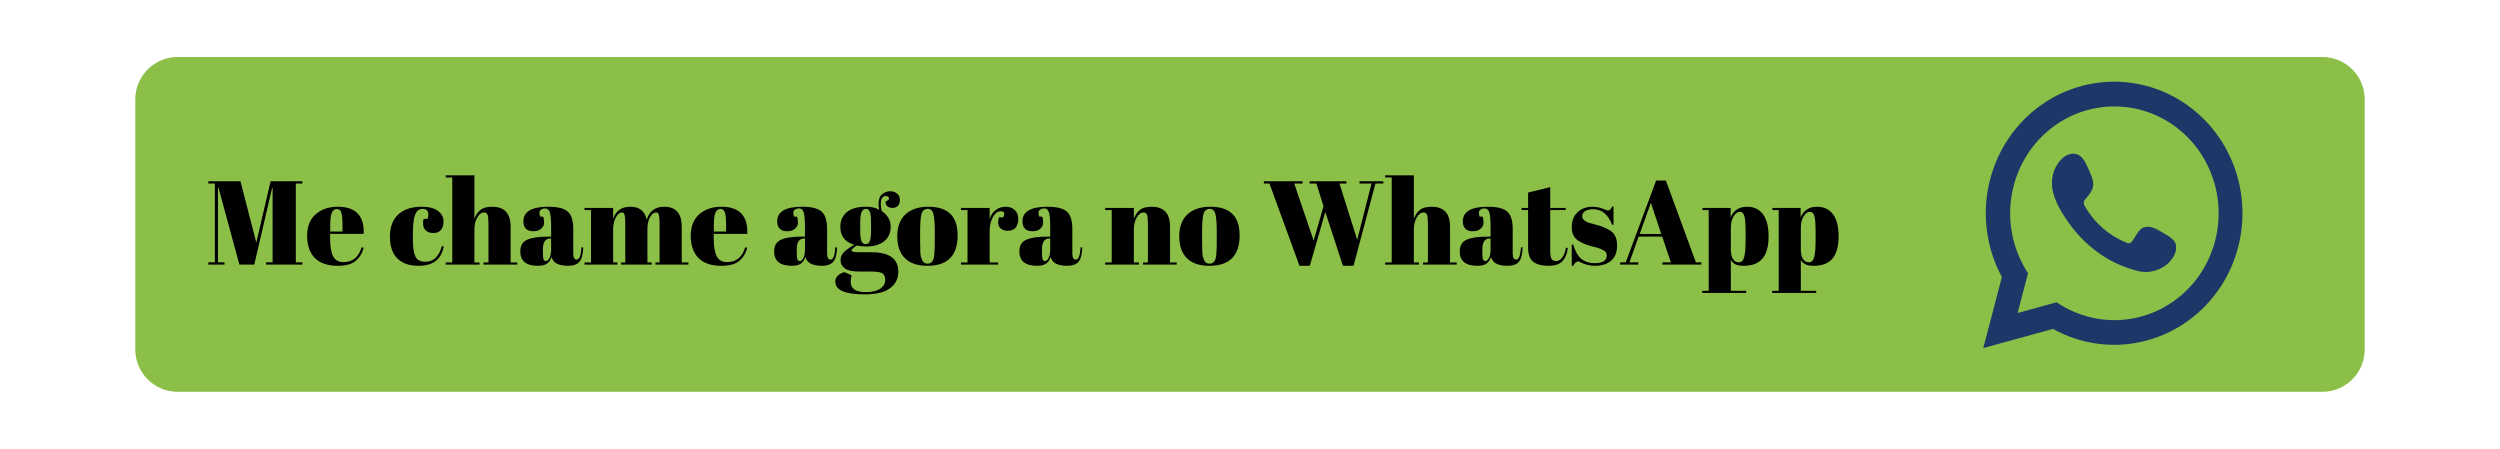 <svg width="1181" height="212" viewBox="0 0 1181 212" fill="none" xmlns="http://www.w3.org/2000/svg">
<path d="M1097.08 26.925H83.921C72.875 26.925 63.921 35.879 63.921 46.925V165.086C63.921 176.131 72.875 185.086 83.921 185.086H1097.08C1108.12 185.086 1117.08 176.131 1117.08 165.086V46.925C1117.08 35.879 1108.12 26.925 1097.08 26.925Z" fill="#8CBF47"/>
<path d="M936.906 164.424L945.682 130.859C938.61 117.772 936.379 102.509 939.4 87.873C942.421 73.236 950.49 60.207 962.126 51.178C973.763 42.148 988.186 37.724 1002.75 38.717C1017.31 39.71 1031.03 46.054 1041.4 56.584C1051.77 67.115 1058.08 81.125 1059.18 96.043C1060.29 110.961 1056.1 125.786 1047.4 137.797C1038.7 149.808 1026.07 158.199 1011.82 161.429C997.566 164.66 982.657 162.514 969.827 155.384L936.906 164.424ZM971.454 142.804L973.554 144.074C983.875 150.405 996.1 152.645 1007.92 150.371C1019.74 148.097 1030.34 141.466 1037.72 131.73C1045.11 121.993 1048.75 109.825 1047.98 97.52C1047.21 85.215 1042.07 73.625 1033.54 64.936C1025.01 56.247 1013.66 51.061 1001.66 50.356C989.648 49.651 977.803 53.475 968.356 61.107C958.909 68.74 952.514 79.653 950.378 91.787C948.241 103.921 950.51 116.437 956.757 126.974L958.027 129.126L953.125 147.862L971.454 142.804Z" fill="#1F3768"/>
<path fill-rule="evenodd" clip-rule="evenodd" d="M1021.06 109.53C1018.56 108.002 1015.32 106.301 1012.4 107.528C1010.15 108.475 1008.71 112.08 1007.25 113.985C1006.94 114.419 1006.48 114.722 1005.97 114.835C1005.45 114.948 1004.92 114.864 1004.46 114.598C996.229 111.286 989.333 105.218 984.891 97.38C984.514 96.886 984.335 96.264 984.391 95.639C984.448 95.015 984.736 94.436 985.195 94.022C986.602 92.322 988.345 90.396 988.754 88.104C989.164 85.811 988.082 83.143 987.159 81.098C985.983 78.494 984.66 74.781 982.12 73.307C979.779 71.951 976.692 72.715 974.614 74.458C972.89 75.984 971.523 77.887 970.615 80.028C969.706 82.168 969.279 84.49 969.365 86.823C969.373 88.147 969.532 89.465 969.837 90.751C970.641 93.815 971.879 96.741 973.511 99.436C974.69 101.488 975.969 103.477 977.343 105.397C981.845 111.725 987.494 117.103 993.982 121.238C997.246 123.319 1000.73 125.015 1004.36 126.296C1008.43 127.673 1012.05 129.105 1016.44 128.244C1021.03 127.351 1025.57 124.434 1027.4 119.893C1027.99 118.544 1028.16 117.042 1027.9 115.588C1027.25 112.694 1023.37 110.95 1021.06 109.53Z" fill="#1F3768"/>
<path d="M127.825 85.625H142.844V86.694H139.75V123.931H142.844V125H125.688V123.931H128.781V88.775H128.556L120.119 125H113.088L103.188 88.606H102.963V123.931H106.056V125H98.406V123.931H101.5V86.694H98.406V85.625H113.594L121.075 114.594L127.825 85.625ZM159.597 125.563C154.76 125.563 151.122 124.325 148.685 121.85C146.285 119.337 145.085 115.869 145.085 111.444C145.085 106.981 146.435 103.569 149.135 101.206C151.872 98.844 155.341 97.662 159.541 97.662C168.054 97.662 172.141 101.937 171.804 110.487H155.941V112.681C155.941 116.356 156.41 119.131 157.347 121.006C158.285 122.881 159.916 123.819 162.241 123.819C166.591 123.819 169.441 121.494 170.791 116.844L171.804 117.012C171.091 119.712 169.797 121.812 167.922 123.312C166.085 124.813 163.31 125.563 159.597 125.563ZM155.997 109.362H161.791V106.606C161.791 103.569 161.604 101.506 161.229 100.419C160.891 99.294 160.179 98.731 159.091 98.731C158.041 98.731 157.254 99.331 156.729 100.531C156.241 101.694 155.997 103.719 155.997 106.606V109.362ZM199.665 98.675C198.015 98.675 196.834 99.575 196.121 101.375C195.409 103.175 195.053 106.156 195.053 110.319V113.244C195.053 116.956 195.465 119.619 196.29 121.231C197.115 122.844 198.634 123.65 200.846 123.65C203.059 123.65 204.821 122.9 206.134 121.4C207.446 119.9 208.29 118.194 208.665 116.281L209.678 116.394C208.965 119.619 207.653 121.944 205.74 123.369C203.79 124.831 201.109 125.563 197.696 125.563C193.346 125.563 190.009 124.4 187.684 122.075C185.359 119.712 184.196 116.281 184.196 111.781C184.196 107.244 185.509 103.756 188.134 101.319C190.796 98.881 194.49 97.662 199.215 97.662C202.553 97.662 205.103 98.319 206.865 99.631C208.628 100.906 209.509 102.519 209.509 104.469C209.509 106.419 209.078 107.844 208.215 108.744C207.39 109.644 206.228 110.094 204.728 110.094C203.265 110.094 202.084 109.7 201.184 108.912C200.284 108.125 199.834 106.962 199.834 105.425C199.834 104.75 199.928 104.075 200.115 103.4H201.971C202.234 102.65 202.365 101.975 202.365 101.375C202.365 99.575 201.465 98.675 199.665 98.675ZM210.557 82.812H224.113V103.4C224.713 101.675 225.632 100.287 226.869 99.237C228.107 98.188 229.982 97.662 232.494 97.662C238.307 97.662 241.213 100.794 241.213 107.056V123.987H244.363V125H228.444V123.987H230.751V105.706C230.751 103.456 230.601 102.012 230.301 101.375C230.001 100.7 229.457 100.362 228.669 100.362C227.469 100.362 226.401 101.15 225.463 102.725C224.563 104.3 224.113 106.212 224.113 108.463V123.987H226.532V125H210.557V123.987H213.651V83.825H210.557V82.812ZM258.719 111.781H260.35V107.45C260.35 103.887 260.144 101.506 259.731 100.306C259.356 99.069 258.606 98.45 257.481 98.45C256.806 98.45 256.188 98.638 255.625 99.013C255.1 99.35 254.838 99.838 254.838 100.475C254.838 101.075 254.95 101.694 255.175 102.331H256.581C256.881 103.119 257.031 104.075 257.031 105.2C257.031 106.287 256.563 107.244 255.625 108.069C254.688 108.856 253.506 109.25 252.081 109.25C248.856 109.25 247.244 107.694 247.244 104.581C247.244 99.969 251.163 97.662 259 97.662C263.463 97.662 266.538 98.431 268.225 99.969C269.95 101.469 270.813 104.244 270.813 108.294V119.712C270.813 121.662 271.356 122.637 272.444 122.637C273.719 122.637 274.469 120.706 274.694 116.844L275.538 116.9C275.388 120.2 274.769 122.469 273.681 123.706C272.594 124.944 270.813 125.563 268.338 125.563C263.838 125.563 261.25 124.175 260.575 121.4C260.088 122.825 259.356 123.875 258.381 124.55C257.406 125.225 255.981 125.563 254.106 125.563C248.556 125.563 245.781 123.294 245.781 118.756C245.781 116.094 246.831 114.275 248.931 113.3C251.069 112.287 254.331 111.781 258.719 111.781ZM256.469 118.7C256.469 120.65 256.563 121.906 256.75 122.469C256.975 123.031 257.369 123.312 257.931 123.312C258.531 123.312 259.075 122.844 259.563 121.906C260.088 120.931 260.35 119.6 260.35 117.912V112.681H259.956C257.631 112.681 256.469 114.387 256.469 117.8V118.7ZM276.09 98.225H289.647V103.4C290.884 99.575 293.603 97.662 297.803 97.662C302.04 97.662 304.609 99.688 305.509 103.737C306.822 99.688 309.578 97.662 313.778 97.662C319.29 97.662 322.047 100.794 322.047 107.056V123.987H325.197V125H309.615V123.987H311.584V105.706C311.584 102.856 311.34 101.187 310.853 100.7C310.628 100.475 310.328 100.362 309.953 100.362C308.865 100.362 307.909 101.094 307.084 102.556C306.259 104.019 305.847 105.875 305.847 108.125V123.987H307.872V125H293.415V123.987H295.384V105.706C295.384 102.856 295.14 101.187 294.653 100.7C294.428 100.475 294.128 100.362 293.753 100.362C292.703 100.362 291.747 101.169 290.884 102.781C290.059 104.356 289.647 106.25 289.647 108.463V123.987H291.672V125H276.09V123.987H279.184V99.237H276.09V98.225ZM340.817 125.563C335.979 125.563 332.342 124.325 329.904 121.85C327.504 119.337 326.304 115.869 326.304 111.444C326.304 106.981 327.654 103.569 330.354 101.206C333.092 98.844 336.561 97.662 340.761 97.662C349.273 97.662 353.361 101.937 353.023 110.487H337.161V112.681C337.161 116.356 337.629 119.131 338.567 121.006C339.504 122.881 341.136 123.819 343.461 123.819C347.811 123.819 350.661 121.494 352.011 116.844L353.023 117.012C352.311 119.712 351.017 121.812 349.142 123.312C347.304 124.813 344.529 125.563 340.817 125.563ZM337.217 109.362H343.011V106.606C343.011 103.569 342.823 101.506 342.448 100.419C342.111 99.294 341.398 98.731 340.311 98.731C339.261 98.731 338.473 99.331 337.948 100.531C337.461 101.694 337.217 103.719 337.217 106.606V109.362ZM378.635 111.781H380.266V107.45C380.266 103.887 380.06 101.506 379.647 100.306C379.272 99.069 378.522 98.45 377.397 98.45C376.722 98.45 376.103 98.638 375.541 99.013C375.016 99.35 374.753 99.838 374.753 100.475C374.753 101.075 374.866 101.694 375.091 102.331H376.497C376.797 103.119 376.947 104.075 376.947 105.2C376.947 106.287 376.478 107.244 375.541 108.069C374.603 108.856 373.422 109.25 371.997 109.25C368.772 109.25 367.16 107.694 367.16 104.581C367.16 99.969 371.078 97.662 378.916 97.662C383.378 97.662 386.453 98.431 388.141 99.969C389.866 101.469 390.728 104.244 390.728 108.294V119.712C390.728 121.662 391.272 122.637 392.36 122.637C393.635 122.637 394.385 120.706 394.61 116.844L395.453 116.9C395.303 120.2 394.685 122.469 393.597 123.706C392.51 124.944 390.728 125.563 388.253 125.563C383.753 125.563 381.166 124.175 380.491 121.4C380.003 122.825 379.272 123.875 378.297 124.55C377.322 125.225 375.897 125.563 374.022 125.563C368.472 125.563 365.697 123.294 365.697 118.756C365.697 116.094 366.747 114.275 368.847 113.3C370.985 112.287 374.247 111.781 378.635 111.781ZM376.385 118.7C376.385 120.65 376.478 121.906 376.666 122.469C376.891 123.031 377.285 123.312 377.847 123.312C378.447 123.312 378.991 122.844 379.478 121.906C380.003 120.931 380.266 119.6 380.266 117.912V112.681H379.872C377.547 112.681 376.385 114.387 376.385 117.8V118.7ZM418.288 95.3L419.863 94.344C420.088 93.181 419.638 92.6 418.513 92.6C416.9 92.6 416.094 93.838 416.094 96.312C416.094 97.287 416.225 98.412 416.488 99.688C419.338 101.6 420.763 104.056 420.763 107.056C420.763 110.019 419.731 112.325 417.669 113.975C415.606 115.625 412.813 116.45 409.288 116.45C407.825 116.45 406.306 116.3 404.731 116C403.081 117.05 402.256 117.837 402.256 118.362C402.256 118.887 403.456 119.15 405.856 119.15H411.594C420.106 119.15 424.363 122.206 424.363 128.319C424.363 131.619 423.069 134.225 420.481 136.138C417.931 138.088 413.938 139.062 408.5 139.062C399.238 139.062 394.606 137.056 394.606 133.044C394.606 130.869 396.05 129.369 398.938 128.544L402.313 130.063C402.013 131.15 401.863 132.181 401.863 133.156C401.863 136.381 404.263 137.994 409.063 137.994C411.988 137.994 414.238 137.45 415.813 136.363C417.388 135.275 418.175 133.925 418.175 132.313C418.175 130.7 417.688 129.613 416.713 129.05C415.775 128.525 413.881 128.263 411.031 128.263H405.575C402.538 128.263 400.363 127.756 399.05 126.744C397.738 125.731 397.081 124.494 397.081 123.031C397.081 121.531 397.55 120.294 398.488 119.319C399.425 118.306 401.094 117.069 403.494 115.606C399.144 114.369 396.969 111.519 396.969 107.056C396.969 104.244 397.981 101.975 400.006 100.25C402.031 98.525 405.069 97.662 409.119 97.662C411.556 97.662 413.638 98.131 415.363 99.069C415.138 98.056 415.025 97.138 415.025 96.312C415.025 94.213 415.588 92.694 416.713 91.756C417.838 90.819 419.094 90.35 420.481 90.35C421.869 90.35 422.975 90.725 423.8 91.475C424.663 92.188 425.094 93.181 425.094 94.456C425.094 95.731 424.756 96.688 424.081 97.325C423.406 97.925 422.581 98.225 421.606 98.225C420.669 98.225 419.881 97.981 419.244 97.494C418.644 96.969 418.325 96.237 418.288 95.3ZM406.363 105.819V108.856C406.363 111.369 406.569 113.075 406.981 113.975C407.431 114.875 408.088 115.325 408.95 115.325C409.85 115.325 410.488 114.894 410.863 114.031C411.275 113.131 411.481 111.312 411.481 108.575V105.819C411.481 102.894 411.294 100.981 410.919 100.081C410.544 99.144 409.906 98.675 409.006 98.675C408.144 98.675 407.488 99.162 407.038 100.137C406.588 101.075 406.363 102.969 406.363 105.819ZM441.586 113.919V109.137C441.586 105.5 441.379 102.856 440.967 101.206C440.592 99.519 439.692 98.675 438.267 98.675C437.442 98.675 436.767 98.919 436.242 99.406C435.754 99.856 435.398 100.625 435.173 101.712C434.836 103.4 434.667 105.969 434.667 109.419V113.806C434.667 117.894 434.779 120.35 435.004 121.175C435.267 122 435.529 122.675 435.792 123.2C436.204 124.1 437.011 124.55 438.211 124.55C439.673 124.55 440.629 123.706 441.079 122.019C441.417 120.819 441.586 118.119 441.586 113.919ZM438.098 125.563C433.411 125.563 429.867 124.363 427.467 121.962C425.067 119.562 423.867 116.131 423.867 111.669C423.867 107.169 425.142 103.719 427.692 101.319C430.279 98.881 433.898 97.662 438.548 97.662C443.198 97.662 446.667 98.787 448.954 101.037C451.242 103.25 452.386 106.644 452.386 111.219C452.386 120.781 447.623 125.563 438.098 125.563ZM472.746 99.8C471.359 99.8 470.14 100.7 469.09 102.5C468.04 104.3 467.515 106.437 467.515 108.912V123.987H471.509V125H453.959V123.987H457.053V99.237H453.959V98.225H467.515V103.625C468.003 101.712 468.94 100.25 470.328 99.237C471.715 98.188 473.29 97.662 475.053 97.662C476.815 97.662 478.24 98.169 479.328 99.181C480.453 100.156 481.015 101.562 481.015 103.4C481.015 105.2 480.603 106.587 479.778 107.562C478.953 108.537 477.678 109.025 475.953 109.025C474.265 109.025 473.009 108.462 472.184 107.337C471.396 106.212 471.303 104.656 471.903 102.669H473.928C474.865 100.756 474.471 99.8 472.746 99.8ZM494.485 111.781H496.117V107.45C496.117 103.887 495.91 101.506 495.498 100.306C495.123 99.069 494.373 98.45 493.248 98.45C492.573 98.45 491.954 98.638 491.392 99.013C490.867 99.35 490.604 99.838 490.604 100.475C490.604 101.075 490.717 101.694 490.942 102.331H492.348C492.648 103.119 492.798 104.075 492.798 105.2C492.798 106.287 492.329 107.244 491.392 108.069C490.454 108.856 489.273 109.25 487.848 109.25C484.623 109.25 483.01 107.694 483.01 104.581C483.01 99.969 486.929 97.662 494.767 97.662C499.229 97.662 502.304 98.431 503.992 99.969C505.717 101.469 506.579 104.244 506.579 108.294V119.712C506.579 121.662 507.123 122.637 508.21 122.637C509.485 122.637 510.235 120.706 510.46 116.844L511.304 116.9C511.154 120.2 510.535 122.469 509.448 123.706C508.36 124.944 506.579 125.563 504.104 125.563C499.604 125.563 497.017 124.175 496.342 121.4C495.854 122.825 495.123 123.875 494.148 124.55C493.173 125.225 491.748 125.563 489.873 125.563C484.323 125.563 481.548 123.294 481.548 118.756C481.548 116.094 482.598 114.275 484.698 113.3C486.835 112.287 490.098 111.781 494.485 111.781ZM492.235 118.7C492.235 120.65 492.329 121.906 492.517 122.469C492.742 123.031 493.135 123.312 493.698 123.312C494.298 123.312 494.842 122.844 495.329 121.906C495.854 120.931 496.117 119.6 496.117 117.912V112.681H495.723C493.398 112.681 492.235 114.387 492.235 117.8V118.7ZM522.077 98.225H535.633V103.4C536.233 101.675 537.152 100.287 538.389 99.237C539.627 98.188 541.502 97.662 544.014 97.662C549.827 97.662 552.733 100.794 552.733 107.056V123.987H555.883V125H539.964V123.987H542.271V105.706C542.271 103.456 542.121 102.012 541.821 101.375C541.521 100.7 540.977 100.362 540.189 100.362C538.989 100.362 537.921 101.15 536.983 102.725C536.083 104.3 535.633 106.212 535.633 108.463V123.987H538.052V125H522.077V123.987H525.171V99.237H522.077V98.225ZM574.795 113.919V109.137C574.795 105.5 574.589 102.856 574.176 101.206C573.801 99.519 572.901 98.675 571.476 98.675C570.651 98.675 569.976 98.919 569.451 99.406C568.964 99.856 568.607 100.625 568.382 101.712C568.045 103.4 567.876 105.969 567.876 109.419V113.806C567.876 117.894 567.989 120.35 568.214 121.175C568.476 122 568.739 122.675 569.001 123.2C569.414 124.1 570.22 124.55 571.42 124.55C572.882 124.55 573.839 123.706 574.289 122.019C574.626 120.819 574.795 118.119 574.795 113.919ZM571.307 125.563C566.62 125.563 563.076 124.363 560.676 121.962C558.276 119.562 557.076 116.131 557.076 111.669C557.076 107.169 558.351 103.719 560.901 101.319C563.489 98.881 567.107 97.662 571.757 97.662C576.407 97.662 579.876 98.787 582.164 101.037C584.451 103.25 585.595 106.644 585.595 111.219C585.595 120.781 580.832 125.563 571.307 125.563ZM620.563 113.637L625.232 97.438L621.857 86.694H618.651V85.625H636.088V86.694H632.769L641.151 113.3L647.901 86.694H642.219V85.625H653.469V86.694H649.757L639.407 125.563H634.401L626.076 100.137L618.763 125.563H613.869L599.694 86.694H597.051V85.625H615.332V86.694H611.394L620.563 113.637ZM654.35 82.812H667.906V103.4C668.506 101.675 669.425 100.287 670.662 99.237C671.9 98.188 673.775 97.662 676.287 97.662C682.1 97.662 685.006 100.794 685.006 107.056V123.987H688.156V125H672.237V123.987H674.543V105.706C674.543 103.456 674.393 102.012 674.093 101.375C673.793 100.7 673.25 100.362 672.462 100.362C671.262 100.362 670.193 101.15 669.256 102.725C668.356 104.3 667.906 106.212 667.906 108.463V123.987H670.325V125H654.35V123.987H657.443V83.825H654.35V82.812ZM702.511 111.781H704.143V107.45C704.143 103.887 703.936 101.506 703.524 100.306C703.149 99.069 702.399 98.45 701.274 98.45C700.599 98.45 699.98 98.638 699.418 99.013C698.893 99.35 698.63 99.838 698.63 100.475C698.63 101.075 698.743 101.694 698.968 102.331H700.374C700.674 103.119 700.824 104.075 700.824 105.2C700.824 106.287 700.355 107.244 699.418 108.069C698.48 108.856 697.299 109.25 695.874 109.25C692.649 109.25 691.036 107.694 691.036 104.581C691.036 99.969 694.955 97.662 702.793 97.662C707.255 97.662 710.33 98.431 712.018 99.969C713.743 101.469 714.605 104.244 714.605 108.294V119.712C714.605 121.662 715.149 122.637 716.236 122.637C717.511 122.637 718.261 120.706 718.486 116.844L719.33 116.9C719.18 120.2 718.561 122.469 717.474 123.706C716.386 124.944 714.605 125.563 712.13 125.563C707.63 125.563 705.043 124.175 704.368 121.4C703.88 122.825 703.149 123.875 702.174 124.55C701.199 125.225 699.774 125.563 697.899 125.563C692.349 125.563 689.574 123.294 689.574 118.756C689.574 116.094 690.624 114.275 692.724 113.3C694.861 112.287 698.124 111.781 702.511 111.781ZM700.261 118.7C700.261 120.65 700.355 121.906 700.543 122.469C700.768 123.031 701.161 123.312 701.724 123.312C702.324 123.312 702.868 122.844 703.355 121.906C703.88 120.931 704.143 119.6 704.143 117.912V112.681H703.749C701.424 112.681 700.261 114.387 700.261 117.8V118.7ZM721.872 116.956V99.237H718.778V98.225H721.872V90.969L732.334 88.381V98.225H739.647V99.237H732.334V118.194C732.334 119.956 732.503 121.25 732.84 122.075C733.215 122.9 733.965 123.312 735.09 123.312C736.215 123.312 737.19 122.75 738.015 121.625C738.878 120.5 739.44 118.962 739.703 117.012L740.659 117.125C740.359 119.712 739.534 121.775 738.184 123.312C736.834 124.813 734.603 125.563 731.49 125.563C728.378 125.563 725.997 124.944 724.347 123.706C722.697 122.469 721.872 120.219 721.872 116.956ZM742.49 125.563V115.494H743.165C744.14 118.756 745.453 121.044 747.103 122.356C748.753 123.669 750.815 124.325 753.29 124.325C757.115 124.325 759.028 123.106 759.028 120.669C759.028 119.619 758.559 118.831 757.622 118.306C756.159 117.481 754.284 116.844 751.997 116.394C749.447 115.719 747.309 114.819 745.584 113.694C743.522 112.344 742.49 110.206 742.49 107.281C742.49 104.356 743.39 102.031 745.19 100.306C746.99 98.544 749.39 97.662 752.39 97.662C754.228 97.662 756.122 98.094 758.072 98.956C758.784 99.256 759.328 99.406 759.703 99.406C760.078 99.406 760.397 99.275 760.659 99.013C760.922 98.75 761.24 98.263 761.615 97.55H762.234V106.156H761.559C759.647 101.281 756.684 98.844 752.672 98.844C750.909 98.844 749.597 99.162 748.734 99.8C747.872 100.4 747.44 101.169 747.44 102.106C747.44 102.669 747.572 103.119 747.834 103.456C748.097 103.756 748.303 103.981 748.453 104.131C748.603 104.281 748.847 104.45 749.184 104.637C749.522 104.787 749.803 104.919 750.028 105.031C750.253 105.106 750.59 105.219 751.04 105.369C751.528 105.519 751.884 105.612 752.109 105.65C754.659 106.287 756.497 106.85 757.622 107.337C758.747 107.787 759.815 108.35 760.828 109.025C762.89 110.45 763.922 112.756 763.922 115.944C763.922 119.094 762.984 121.494 761.109 123.144C759.234 124.756 756.665 125.563 753.403 125.563C751.078 125.563 748.828 125.019 746.653 123.931C746.203 123.631 745.847 123.481 745.584 123.481C744.759 123.481 743.953 124.175 743.165 125.563H742.49ZM789.324 123.931L785.217 111.781H774.08L769.749 123.931H773.967V125H765.361V123.931H768.005L782.349 85.287H786.961L801.136 123.931H803.724V125H785.33V123.931H789.324ZM779.874 95.806L774.586 110.544H784.767L779.874 95.806ZM824.625 109.869C824.625 106.006 824.437 103.419 824.062 102.106C823.687 100.756 822.956 100.081 821.868 100.081C820.781 100.081 819.806 100.794 818.943 102.219C818.081 103.606 817.65 105.481 817.65 107.844V118.137C817.65 119.75 817.968 121.119 818.606 122.244C819.243 123.369 820.181 123.931 821.418 123.931C822.656 123.931 823.5 123.106 823.95 121.456C824.4 119.806 824.625 116.919 824.625 112.794V109.869ZM817.537 98.225V102.669C819 99.331 821.587 97.662 825.3 97.662C828.525 97.662 831.018 98.825 832.781 101.15C834.581 103.475 835.481 107 835.481 111.725C835.481 116.45 834.506 119.937 832.556 122.187C830.643 124.438 827.756 125.563 823.893 125.563C822.093 125.563 820.743 125.338 819.843 124.887C818.943 124.437 818.212 123.744 817.65 122.806V137.375H824.906V138.388H804.093V137.375H807.187V99.237H804.206V98.225H817.537ZM857.693 109.869C857.693 106.006 857.506 103.419 857.131 102.106C856.756 100.756 856.025 100.081 854.937 100.081C853.85 100.081 852.875 100.794 852.012 102.219C851.15 103.606 850.718 105.481 850.718 107.844V118.137C850.718 119.75 851.037 121.119 851.675 122.244C852.312 123.369 853.25 123.931 854.487 123.931C855.725 123.931 856.568 123.106 857.018 121.456C857.468 119.806 857.693 116.919 857.693 112.794V109.869ZM850.606 98.225V102.669C852.068 99.331 854.656 97.662 858.368 97.662C861.593 97.662 864.087 98.825 865.85 101.15C867.65 103.475 868.55 107 868.55 111.725C868.55 116.45 867.575 119.937 865.625 122.187C863.712 124.438 860.825 125.563 856.962 125.563C855.162 125.563 853.812 125.338 852.912 124.887C852.012 124.437 851.281 123.744 850.718 122.806V137.375H857.975V138.388H837.162V137.375H840.256V99.237H837.275V98.225H850.606Z" fill="black"/>
</svg>
